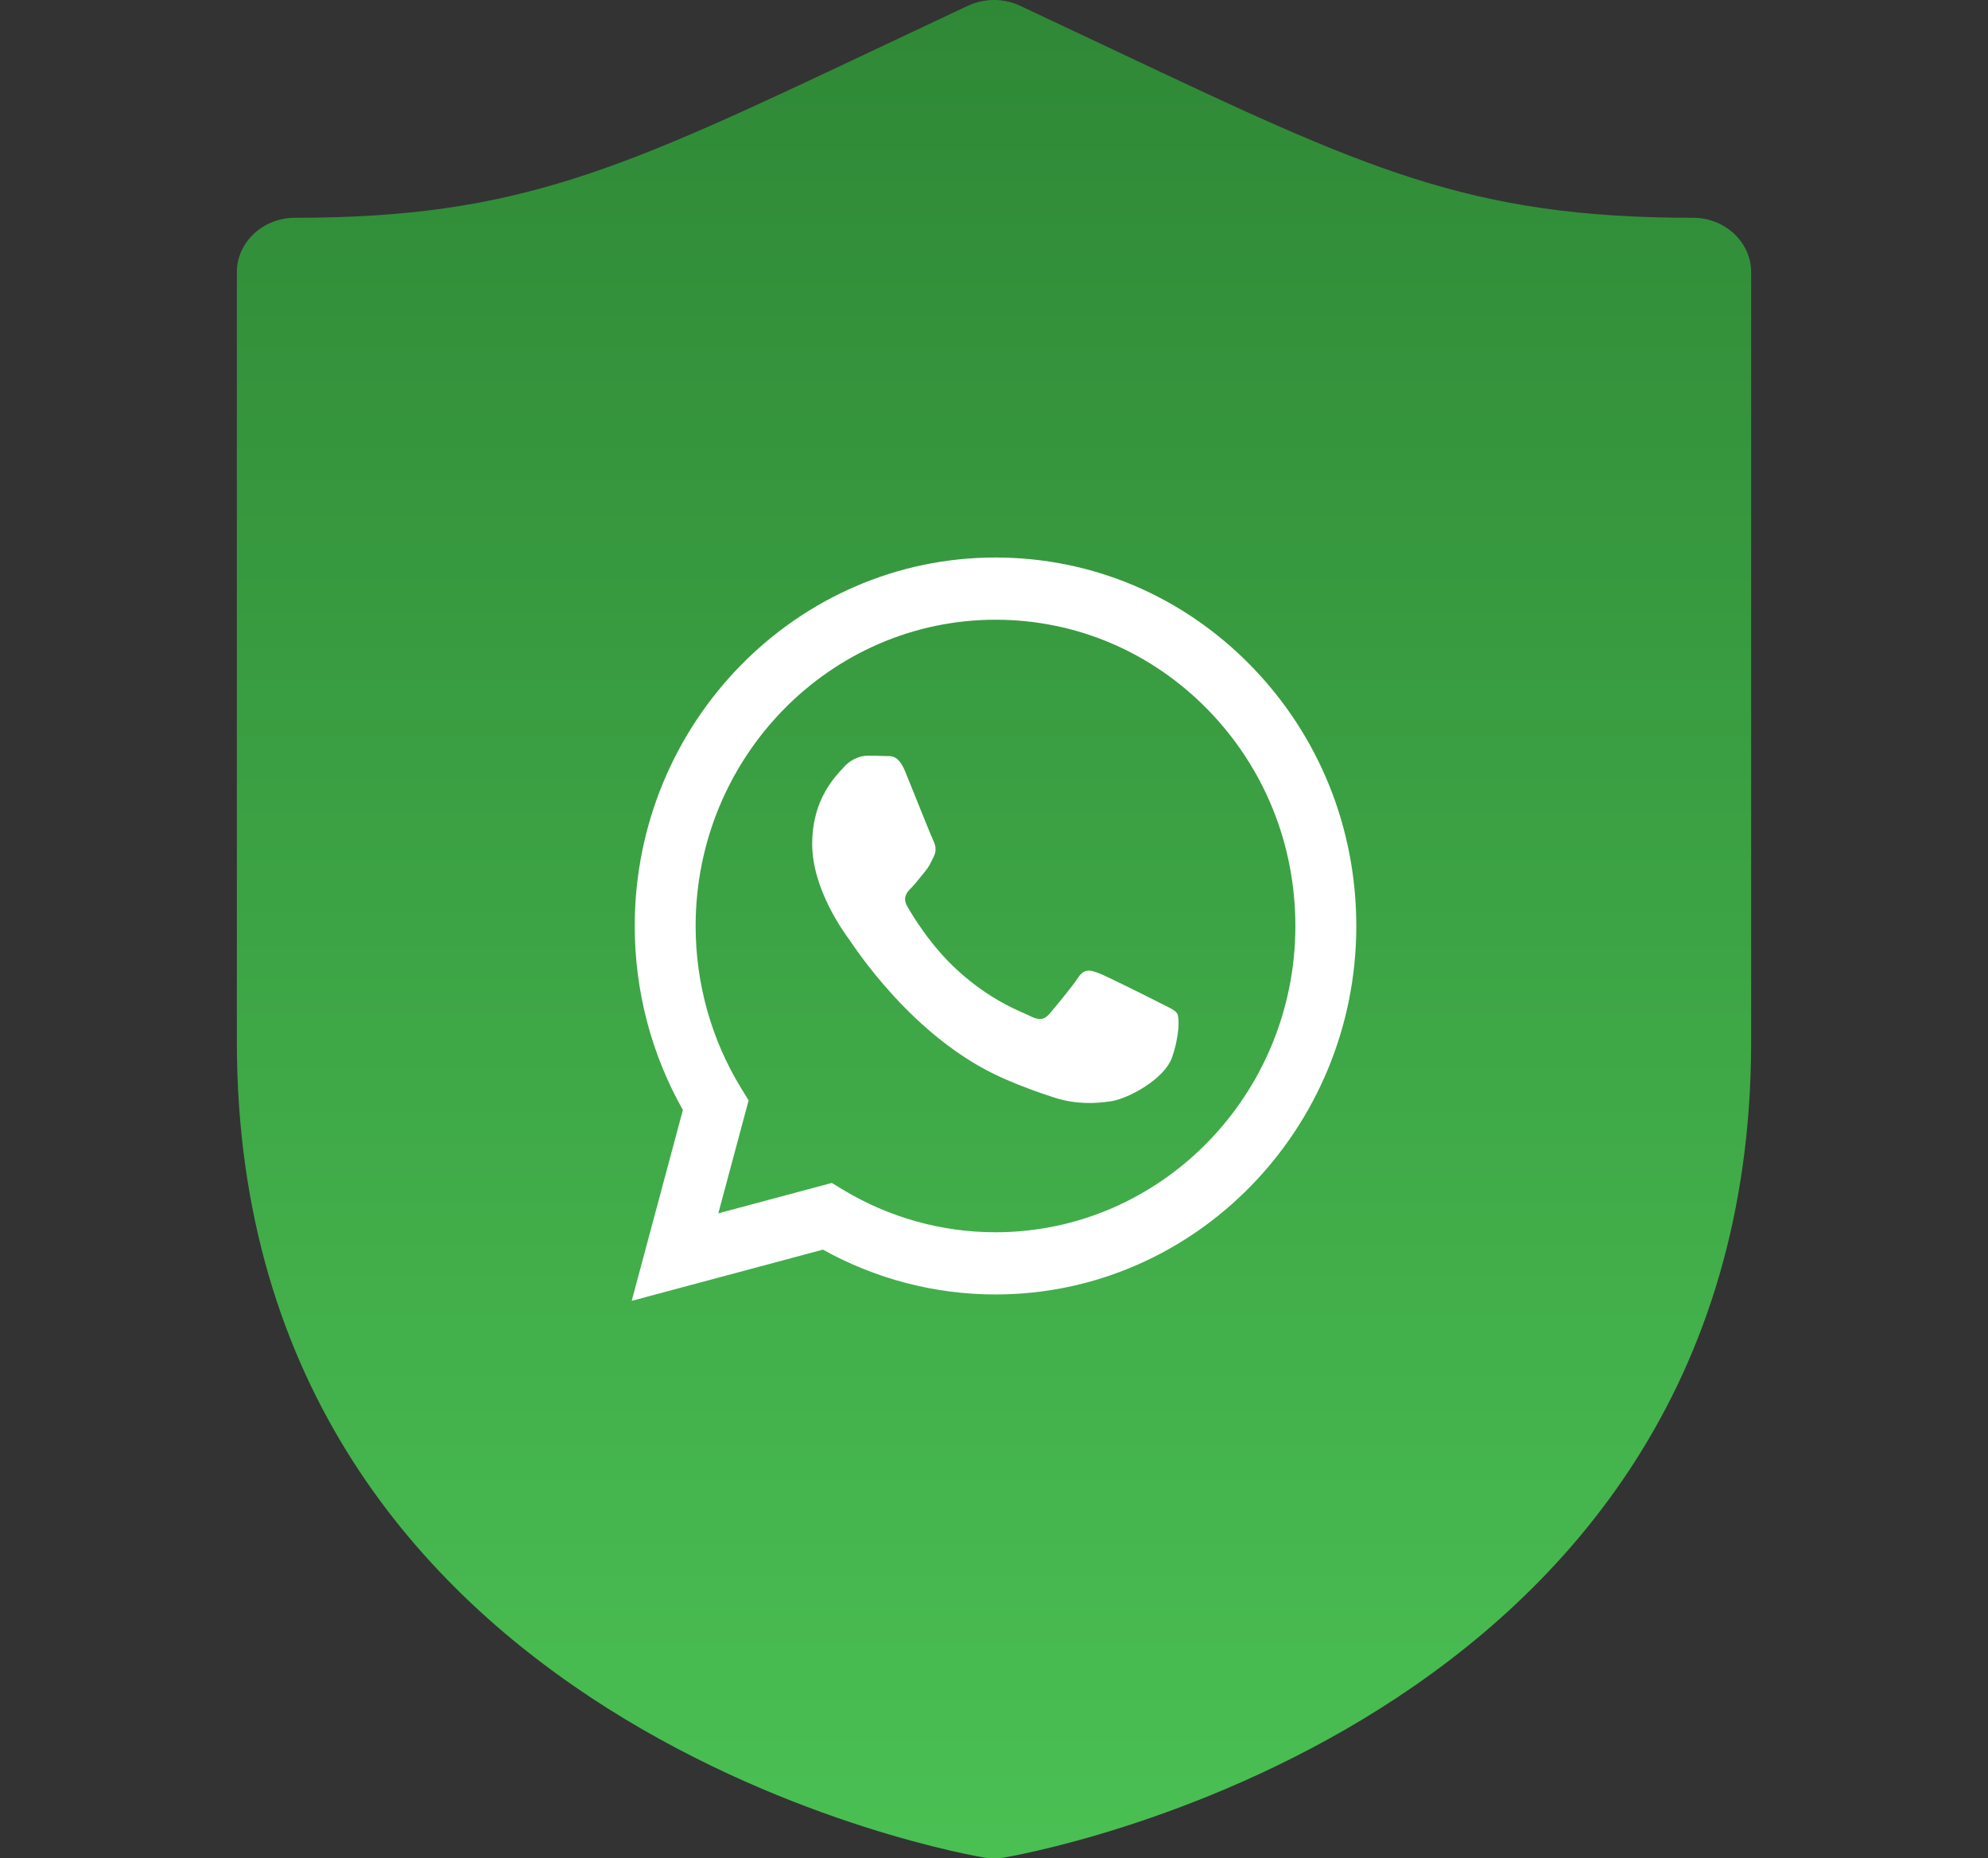 <svg width="107" height="100" viewBox="0 0 107 100" fill="none" xmlns="http://www.w3.org/2000/svg">
<rect x="0" y="0" width="107" height="100" fill="#333333" stroke="none"/>
<path d="M91.117 11.719C79.068 11.719 73.502 9.089 60.057 2.738L54.902 0.309C54.02 -0.103 52.98 -0.103 52.098 0.309L46.943 2.738C33.498 9.089 27.932 11.719 15.883 11.719C14.15 11.719 12.748 13.029 12.748 14.648V56.055C12.748 93.262 52.581 99.897 52.986 99.96C53.157 99.986 53.329 100 53.5 100C53.671 100 53.843 99.986 54.014 99.96C54.419 99.897 94.252 93.262 94.252 56.055V14.648C94.252 13.029 92.85 11.719 91.117 11.719Z" fill="url(#paint0_linear_2422_8650)"/>
<path fill-rule="evenodd" clip-rule="evenodd" d="M62.435 53.97C61.949 53.722 59.564 52.524 59.119 52.359C58.675 52.194 58.351 52.111 58.028 52.607C57.704 53.102 56.774 54.218 56.491 54.549C56.208 54.879 55.925 54.921 55.44 54.673C54.955 54.425 53.391 53.902 51.538 52.215C50.096 50.901 49.122 49.279 48.839 48.784C48.556 48.288 48.809 48.02 49.052 47.773C49.27 47.551 49.537 47.194 49.779 46.905C50.022 46.616 50.103 46.409 50.265 46.079C50.426 45.748 50.346 45.459 50.224 45.211C50.103 44.964 49.133 42.526 48.728 41.534C48.334 40.568 47.934 40.699 47.636 40.684C47.354 40.669 47.03 40.666 46.707 40.666C46.383 40.666 45.858 40.79 45.413 41.286C44.968 41.782 43.715 42.98 43.715 45.418C43.715 47.856 45.453 50.211 45.696 50.541C45.938 50.872 49.117 55.874 53.984 58.019C55.142 58.53 56.046 58.834 56.75 59.062C57.913 59.44 58.97 59.386 59.806 59.259C60.739 59.117 62.677 58.061 63.081 56.904C63.486 55.747 63.486 54.755 63.364 54.549C63.243 54.342 62.92 54.218 62.435 53.97ZM53.581 66.309H53.575C50.679 66.308 47.838 65.513 45.36 64.013L44.771 63.655L38.662 65.291L40.293 59.212L39.909 58.588C38.294 55.965 37.44 52.934 37.441 49.821C37.445 40.738 44.685 33.348 53.588 33.348C57.899 33.349 61.951 35.065 64.999 38.179C68.046 41.293 69.723 45.432 69.721 49.834C69.718 58.918 62.477 66.309 53.581 66.309ZM67.318 35.813C63.652 32.066 58.776 30.002 53.581 30C42.878 30 34.167 38.891 34.163 49.82C34.161 53.313 35.055 56.723 36.755 59.729L34 70L44.294 67.244C47.13 68.823 50.324 69.655 53.574 69.656H53.582C64.284 69.656 72.996 60.764 73 49.836C73.002 44.539 70.984 39.559 67.318 35.813Z" fill="white"/>
<defs>
<linearGradient id="paint0_linear_2422_8650" x1="53.5" y1="100" x2="53.5" y2="-4.76837e-05" gradientUnits="userSpaceOnUse">
<stop stop-color="#4AC053"/>
<stop offset="1" stop-color="#2F8836"/>
</linearGradient>
</defs>
</svg>
